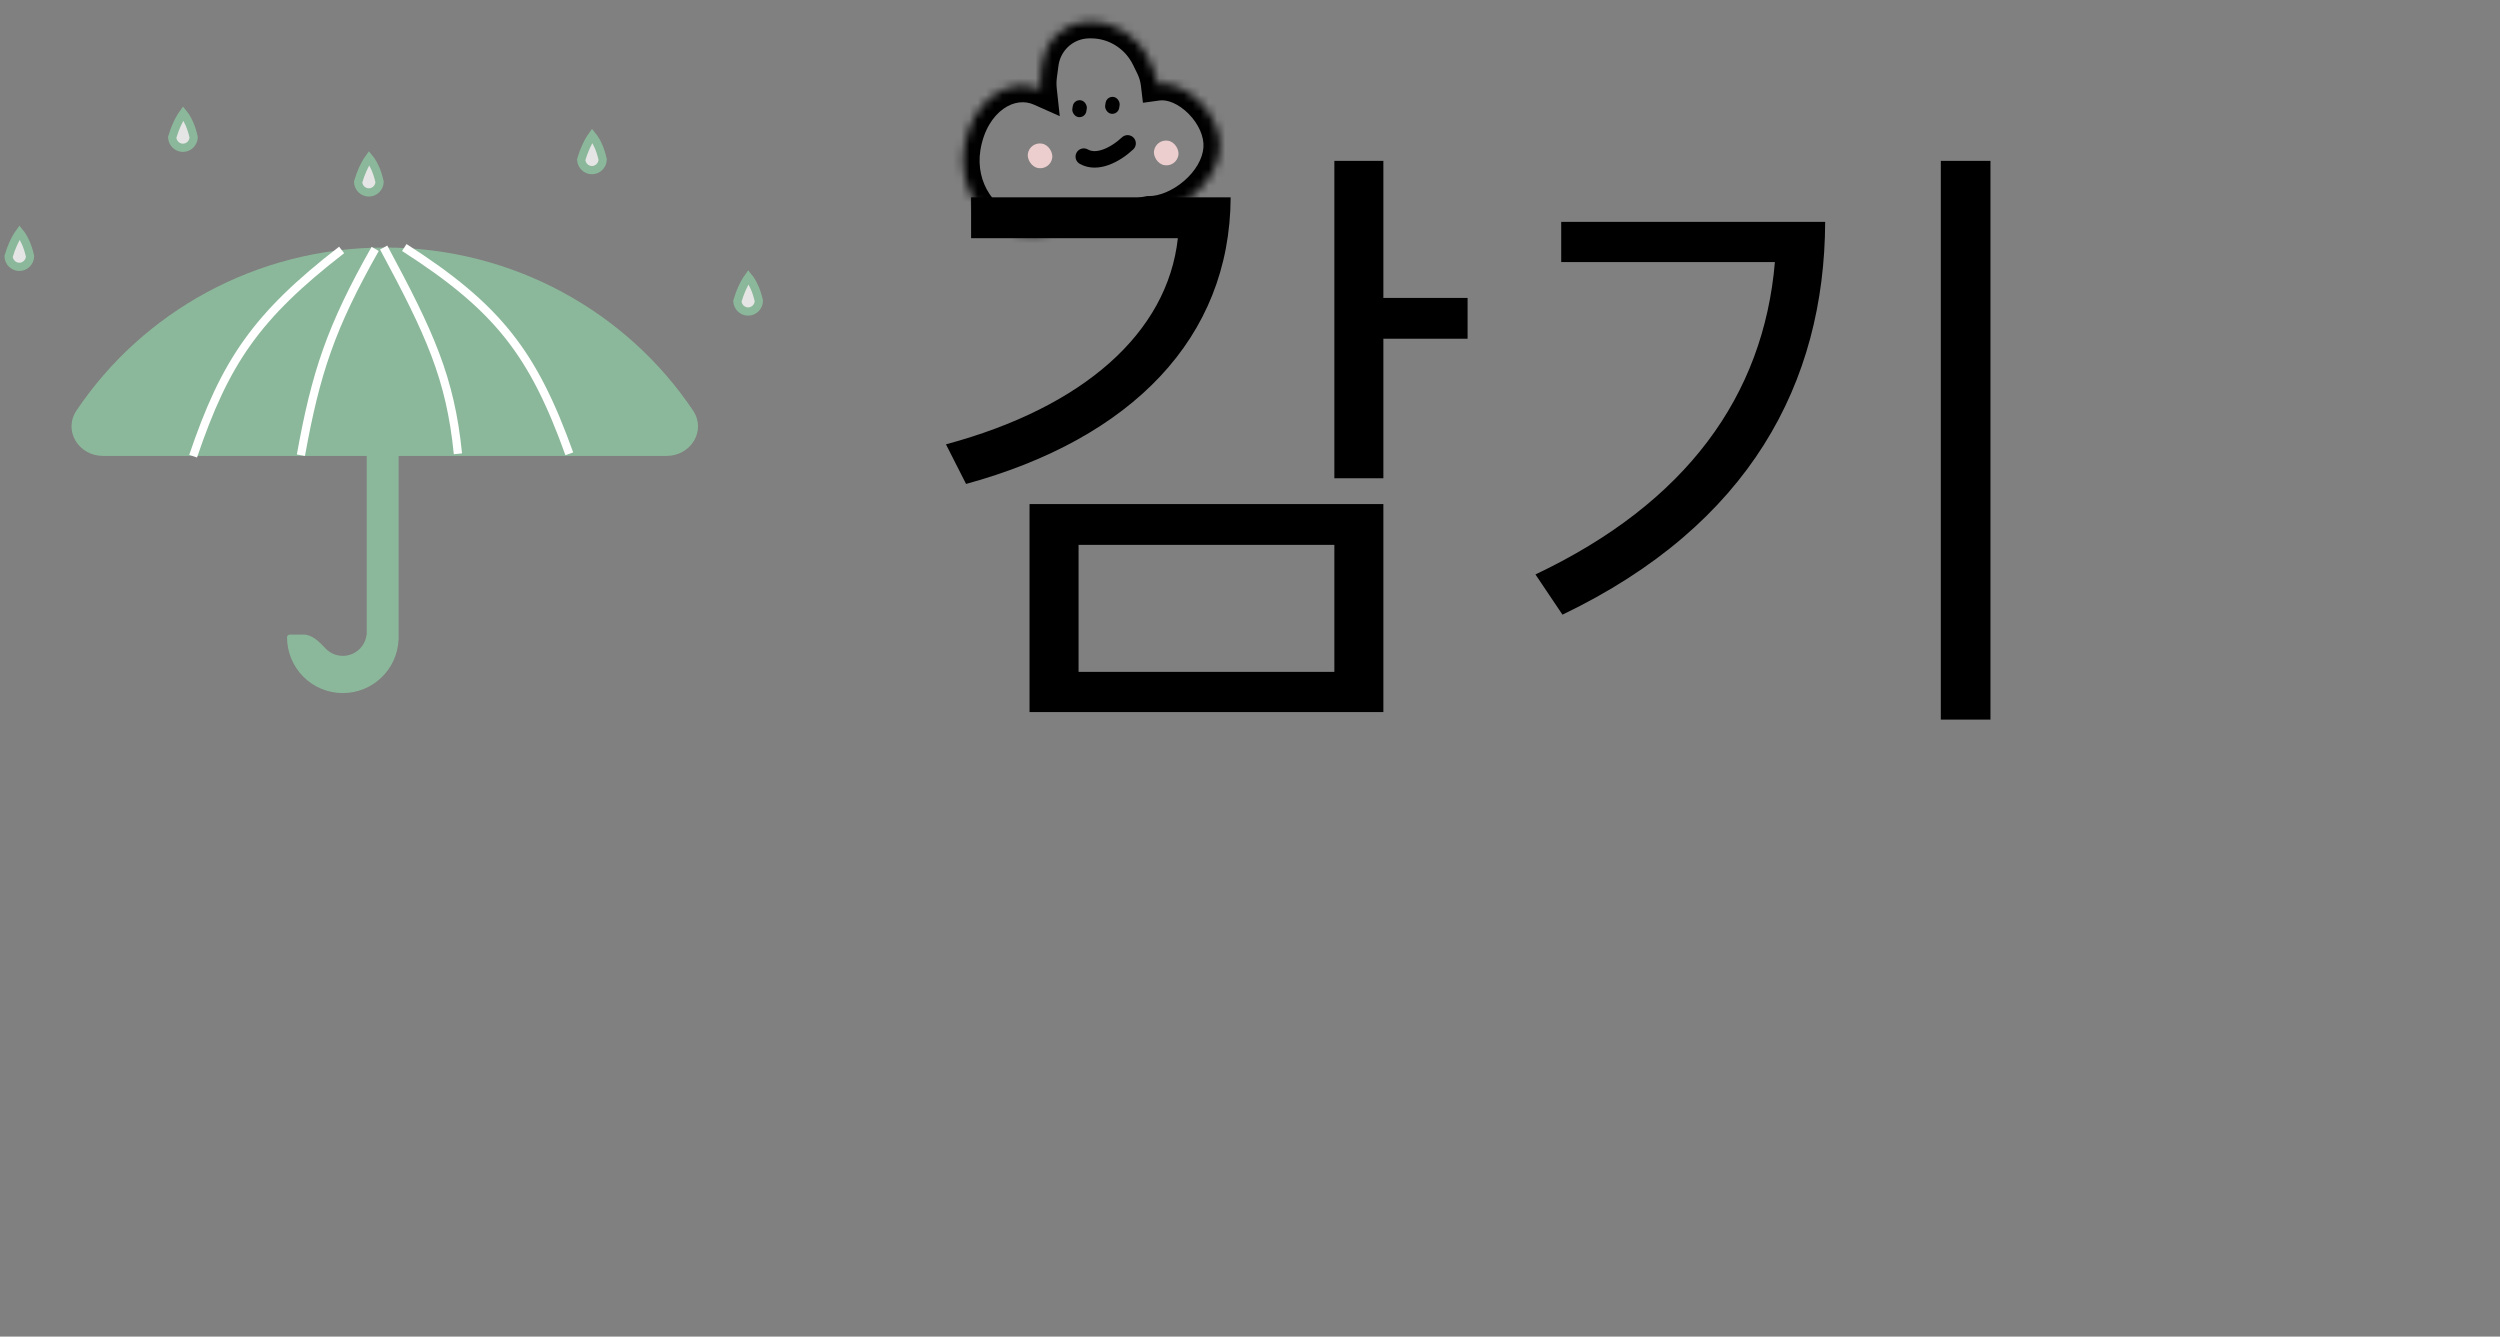 <svg width="303" height="162" viewBox="0 0 303 162" fill="none" xmlns="http://www.w3.org/2000/svg">
<rect x="0" y="0" width="303" height="162" fill="#808080" stroke="none"/>
<path fill-rule="evenodd" clip-rule="evenodd" d="M83.996 49.753C85.635 52.196 83.735 55.256 80.794 55.256H12.475C9.534 55.256 7.634 52.196 9.273 49.753C17.257 37.855 31.009 30 46.634 30C62.26 30 76.011 37.855 83.996 49.753Z" fill="#8bb89a"/>
<path fill-rule="evenodd" clip-rule="evenodd" d="M48.31 40.187C48.31 39.121 47.445 38.256 46.378 38.256V38.256C45.312 38.256 44.447 39.121 44.447 40.187V76.903C44.447 76.909 44.443 76.913 44.437 76.913V76.913C44.433 76.913 44.429 76.916 44.428 76.921C44.264 78.367 43.038 79.49 41.55 79.49C40.721 79.49 39.974 79.142 39.446 78.584C38.712 77.809 37.862 76.913 36.795 76.913H35.119C34.939 76.913 34.79 77.055 34.79 77.235V77.235C34.79 80.971 37.816 84 41.55 84C45.174 84 48.132 81.146 48.302 77.561C48.302 77.559 48.304 77.557 48.306 77.557V77.557C48.308 77.557 48.31 77.555 48.31 77.553V40.187Z" fill="#8bb89a"/>
<path d="M44.509 19.495C44.593 19.36 44.671 19.245 44.74 19.15C44.809 19.233 44.885 19.334 44.967 19.454C45.3 19.943 45.719 20.762 46.006 22.044C45.98 22.762 45.4 23.324 44.704 23.324C44.014 23.324 43.437 22.77 43.403 22.059C43.761 20.846 44.183 20.016 44.509 19.495Z" fill="#E5E5E5" stroke="#8bb89a"/>
<path d="M21.976 14.083C22.06 13.948 22.138 13.834 22.207 13.738C22.276 13.822 22.352 13.922 22.434 14.042C22.767 14.531 23.186 15.35 23.473 16.632C23.447 17.35 22.867 17.912 22.171 17.912C21.48 17.912 20.904 17.358 20.87 16.647C21.228 15.434 21.65 14.604 21.976 14.083Z" fill="#E5E5E5" stroke="#8bb89a"/>
<path d="M2.146 28.515C2.231 28.38 2.309 28.265 2.378 28.17C2.446 28.253 2.523 28.354 2.605 28.474C2.938 28.963 3.356 29.782 3.644 31.064C3.618 31.782 3.038 32.344 2.342 32.344C1.651 32.344 1.075 31.79 1.041 31.079C1.399 29.866 1.821 29.036 2.146 28.515Z" fill="#E5E5E5" stroke="#8bb89a"/>
<path d="M71.548 16.789C71.633 16.654 71.71 16.54 71.779 16.444C71.848 16.527 71.925 16.628 72.007 16.748C72.339 17.237 72.758 18.056 73.046 19.337C73.02 20.056 72.44 20.618 71.744 20.618C71.053 20.618 70.477 20.064 70.443 19.353C70.801 18.14 71.222 17.31 71.548 16.789Z" fill="#E5E5E5" stroke="#8bb89a"/>
<path d="M90.476 33.927C90.56 33.792 90.638 33.677 90.707 33.582C90.776 33.665 90.853 33.766 90.934 33.886C91.267 34.375 91.686 35.194 91.974 36.475C91.947 37.194 91.368 37.756 90.672 37.756C89.981 37.756 89.405 37.202 89.371 36.491C89.729 35.278 90.15 34.448 90.476 33.927Z" fill="#E5E5E5" stroke="#8bb89a"/>
<path d="M167.665 19.5V36.106H177.872V41.057H167.665V57.967H161.724V19.5H167.665ZM149.155 23.919C149.079 40.981 137.12 53.169 117.087 58.653L114.65 53.854C131.331 49.36 141.5 40.334 142.757 28.87H117.696V23.919H149.155ZM167.665 61.09V86.303H124.78V61.09H167.665ZM130.722 66.041V81.428H161.724V66.041H130.722ZM241.244 19.5V87.217H235.227V19.5H241.244ZM221.211 26.889C221.135 46.389 212.07 63.604 189.371 74.497L186.096 69.622C204.415 60.938 213.746 47.951 215.117 31.764H189.219V26.889H221.211Z" fill="black"/>
<mask id="path-9-inside-1_16_56" fill="white">
<path fill-rule="evenodd" clip-rule="evenodd" d="M130.808 2.771C128.429 3.283 126.638 5.228 126.312 7.654L126.115 9.122C126.036 9.708 126.031 10.287 126.091 10.85C122.38 9.198 117.785 12.046 116.854 17.87C116.066 22.797 119.14 27.446 123.72 28.253C125.015 28.482 126.292 28.378 127.475 28.001L139.239 25.771C142.906 25.813 147.561 22.165 147.848 18.025C148.129 13.973 143.772 9.702 140.261 10.188C140.173 9.449 139.96 8.729 139.631 8.058L139.1 6.974C137.812 4.348 135.157 2.667 132.261 2.644L132.072 2.642C131.647 2.639 131.223 2.682 130.808 2.771Z"/>
</mask>
<path d="M126.312 7.654L124.335 7.356L124.335 7.356L126.312 7.654ZM130.808 2.771L130.363 0.81L130.363 0.81L130.808 2.771ZM126.115 9.122L124.138 8.825L124.138 8.825L126.115 9.122ZM126.091 10.85L125.307 12.681L128.442 14.076L128.074 10.664L126.091 10.85ZM127.475 28.001L127.077 26.031L126.96 26.053L126.847 26.089L127.475 28.001ZM139.239 25.771L139.231 23.766L139.034 23.764L138.841 23.8L139.239 25.771ZM147.848 18.025L145.858 17.855L145.858 17.855L147.848 18.025ZM140.261 10.188L138.28 10.395L138.524 12.457L140.562 12.175L140.261 10.188ZM139.631 8.058L141.418 7.193L141.418 7.193L139.631 8.058ZM139.1 6.974L137.313 7.839L137.313 7.839L139.1 6.974ZM132.261 2.644L132.275 4.649L132.275 4.649L132.261 2.644ZM132.072 2.642L132.058 0.637L132.058 0.637L132.072 2.642ZM128.289 7.952C128.504 6.352 129.685 5.07 131.253 4.733L130.363 0.81C127.174 1.496 124.772 4.104 124.335 7.356L128.289 7.952ZM128.092 9.42L128.289 7.952L124.335 7.356L124.138 8.825L128.092 9.42ZM128.074 10.664C128.031 10.261 128.035 9.845 128.092 9.42L124.138 8.825C124.038 9.572 124.03 10.313 124.108 11.036L128.074 10.664ZM126.876 9.018C124.288 7.867 121.475 8.335 119.26 9.916C117.048 11.493 115.422 14.158 114.884 17.523L118.823 18.217C119.217 15.758 120.354 14.087 121.601 13.198C122.843 12.311 124.184 12.181 125.307 12.681L126.876 9.018ZM114.884 17.523C113.943 23.407 117.608 29.206 123.404 30.228L124.036 26.279C120.672 25.685 118.189 22.187 118.823 18.217L114.884 17.523ZM123.404 30.228C125.027 30.515 126.628 30.384 128.104 29.914L126.847 26.089C125.956 26.373 125.003 26.449 124.036 26.279L123.404 30.228ZM127.874 29.972L139.637 27.742L138.841 23.8L127.077 26.031L127.874 29.972ZM139.246 27.776C141.686 27.804 144.21 26.639 146.12 24.999C148.036 23.352 149.646 20.956 149.838 18.194L145.858 17.855C145.762 19.234 144.901 20.731 143.502 21.933C142.095 23.141 140.459 23.78 139.231 23.766L139.246 27.776ZM149.838 18.194C150.03 15.425 148.655 12.8 146.882 11.004C145.135 9.232 142.569 7.841 139.96 8.201L140.562 12.175C141.464 12.05 142.832 12.55 144.071 13.806C145.284 15.036 145.947 16.573 145.858 17.855L149.838 18.194ZM137.845 8.923C138.072 9.386 138.219 9.884 138.28 10.395L142.241 9.981C142.127 9.014 141.848 8.071 141.418 7.193L137.845 8.923ZM137.313 7.839L137.845 8.923L141.418 7.193L140.887 6.11L137.313 7.839ZM132.275 4.649C134.409 4.666 136.364 5.904 137.313 7.839L140.887 6.11C139.259 2.791 135.905 0.667 132.246 0.639L132.275 4.649ZM132.087 4.647L132.275 4.649L132.246 0.639L132.058 0.637L132.087 4.647ZM131.253 4.733C131.527 4.674 131.806 4.645 132.087 4.647L132.058 0.637C131.487 0.633 130.919 0.691 130.363 0.81L131.253 4.733Z" fill="black" mask="url(#path-9-inside-1_16_56)"/>
<rect width="1.724" height="2.06" rx="0.862" transform="matrix(0.985 0.174 -0.158 0.987 130.157 12.006)" fill="#010101"/>
<rect width="3" height="3" rx="1.5" transform="matrix(0.985 0.174 -0.158 0.987 124.812 17.146)" fill="#ECCECE"/>
<rect width="1.724" height="2.06" rx="0.862" transform="matrix(0.985 0.174 -0.158 0.987 134.136 11.602)" fill="#010101"/>
<rect width="3" height="3" rx="1.5" transform="matrix(0.985 0.174 -0.158 0.987 140.105 16.796)" fill="#ECCECE"/>
<path d="M131.355 18.984C132.977 19.913 135.209 18.742 136.664 17.377" stroke="black" stroke-width="2" stroke-linecap="round"/>
<path d="M41.406 30.292C31.053 38.305 27.275 43.865 23.406 55.292" stroke="white"/>
<path d="M69 55C64.631 42.832 60.362 37.282 49 30" stroke="white"/>
<path d="M45.471 30.169C40.102 39.657 38.279 45.153 36.471 55.169" stroke="white"/>
<path d="M46.5 30C52.075 40.369 54.584 45.782 55.5 55" stroke="white"/>
</svg>
